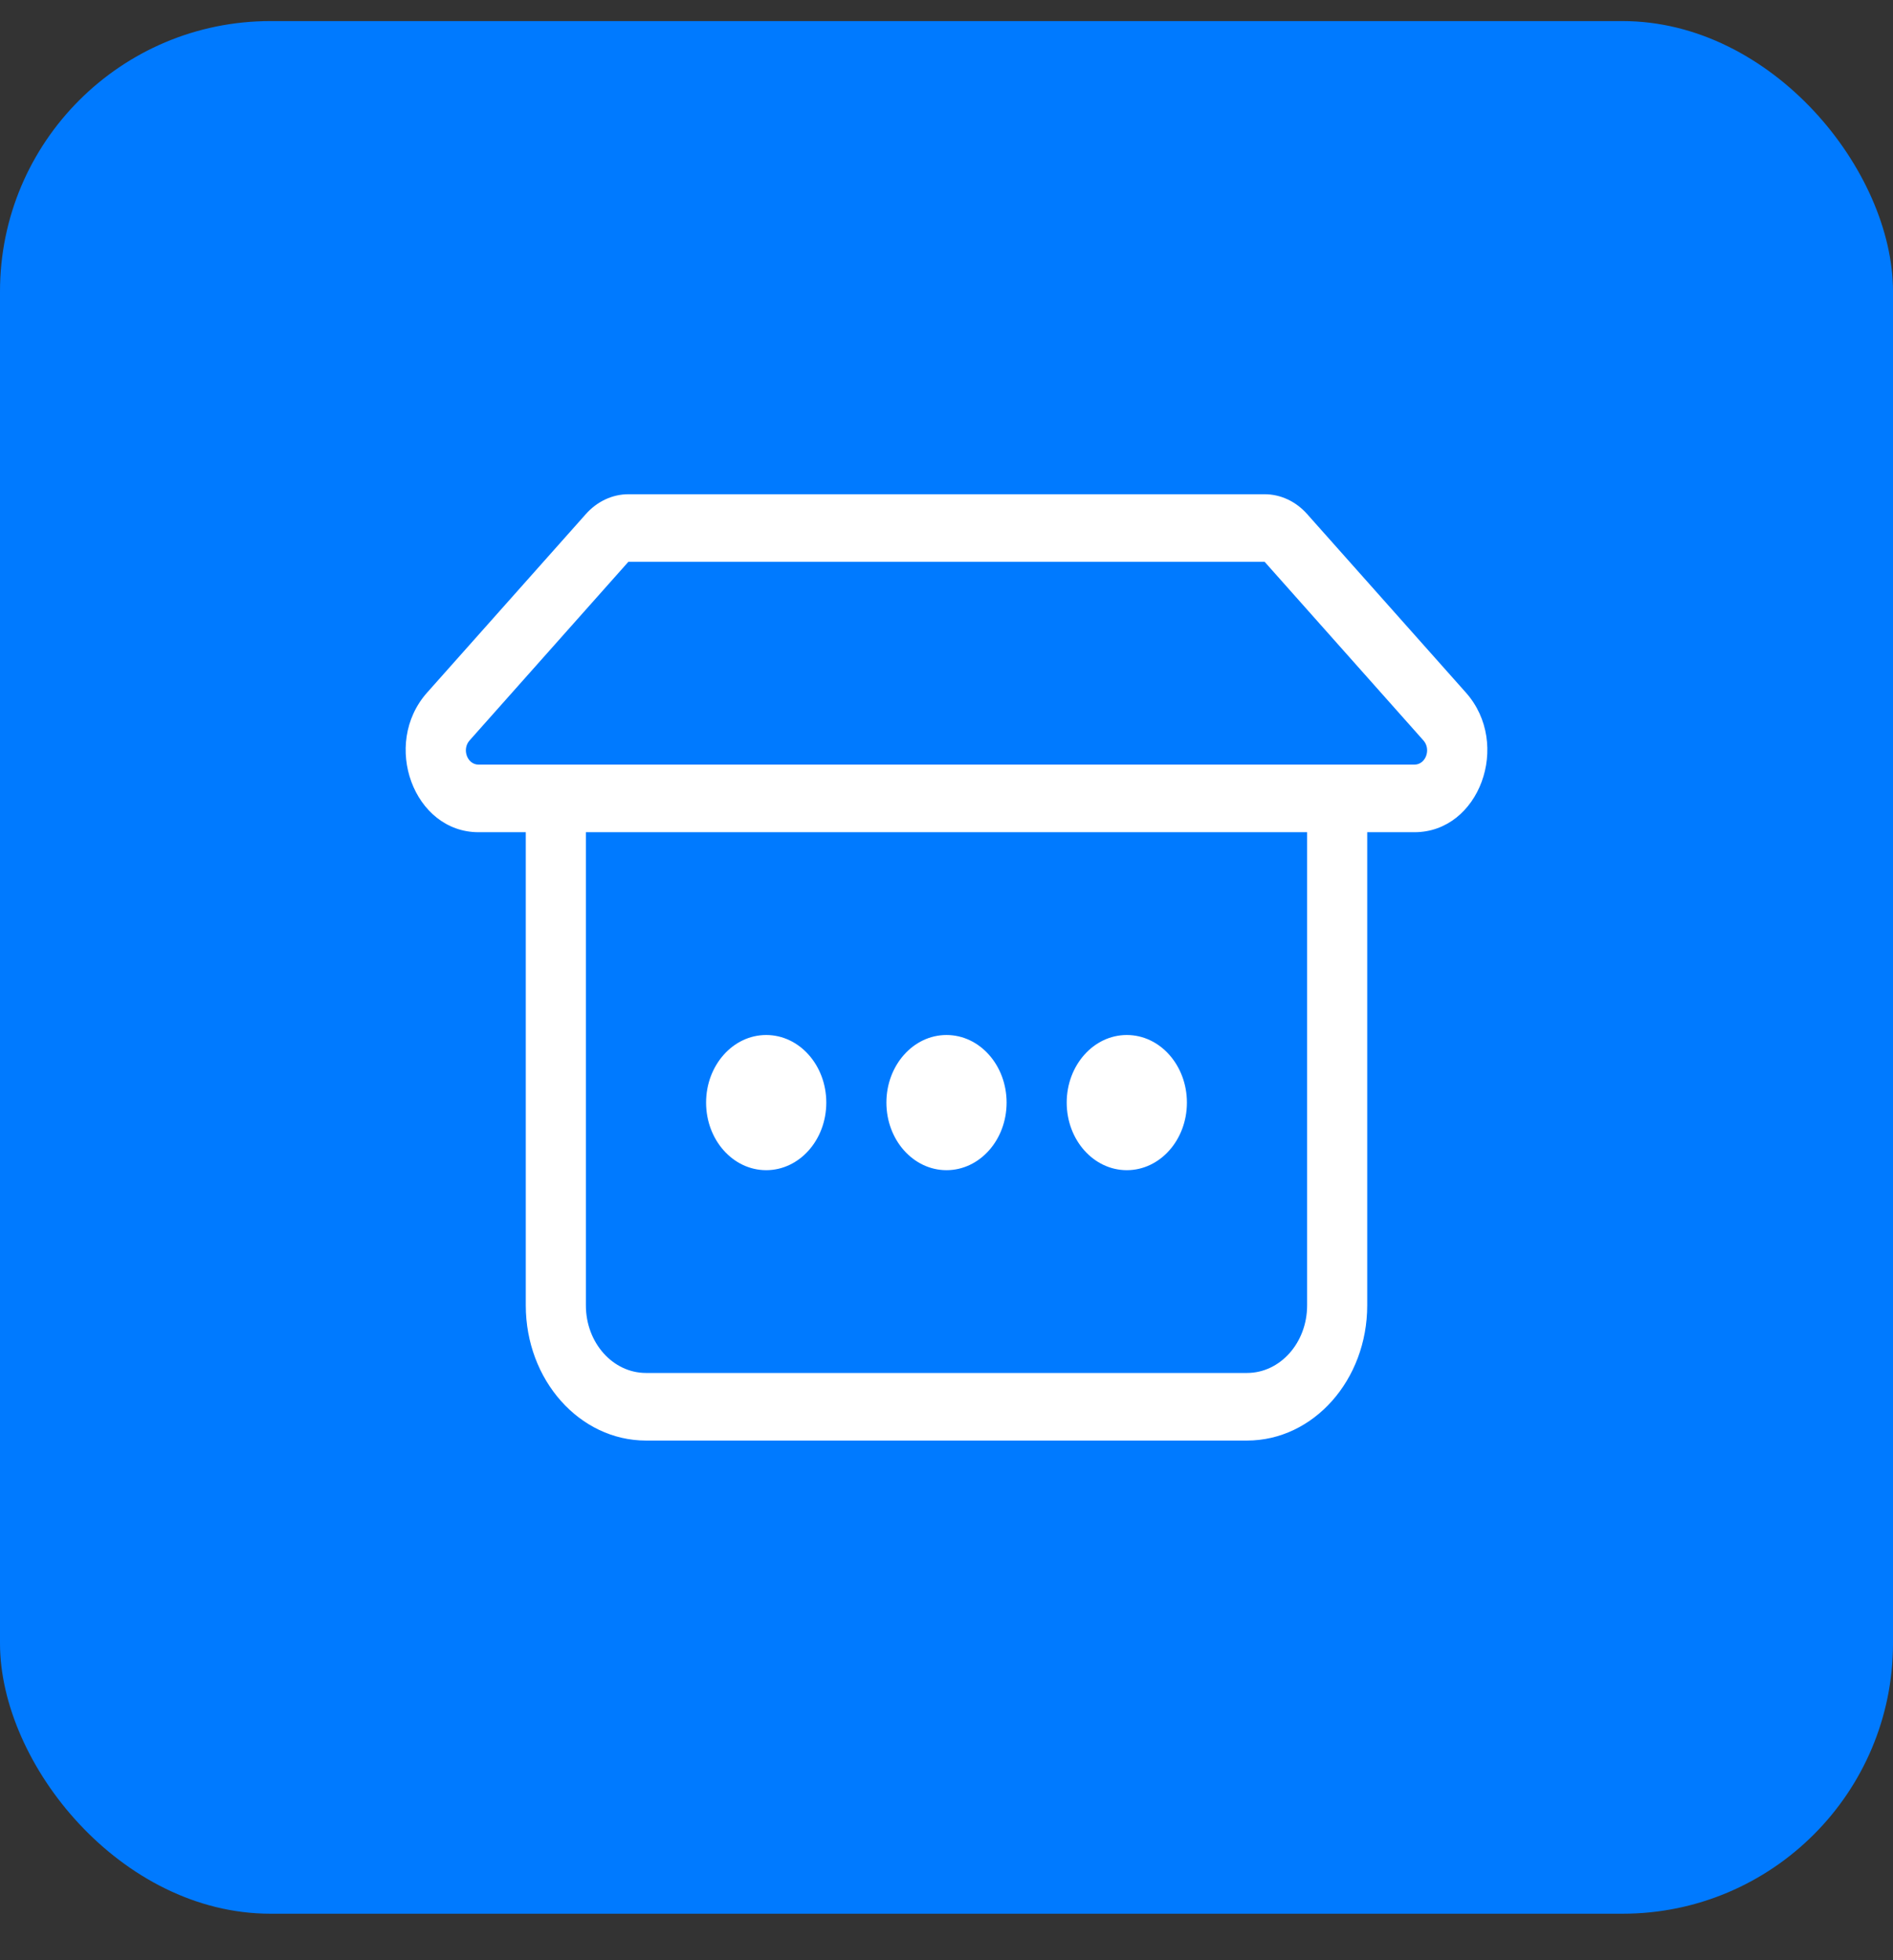 <svg width="28" height="29" viewBox="0 0 28 29" fill="none" xmlns="http://www.w3.org/2000/svg">
<rect x="0" y="0" width="28" height="29" fill="#333333" stroke="none"/>
<rect y="0.312" width="28" height="28" rx="4" fill="#007AFF"/>
<path d="M11.333 17.312C11.824 17.312 12.222 16.865 12.222 16.312C12.222 15.76 11.824 15.312 11.333 15.312C10.842 15.312 10.444 15.76 10.444 16.312C10.444 16.865 10.842 17.312 11.333 17.312ZM14.889 16.312C14.889 16.865 14.491 17.312 14 17.312C13.509 17.312 13.111 16.865 13.111 16.312C13.111 15.76 13.509 15.312 14 15.312C14.491 15.312 14.889 15.76 14.889 16.312ZM16.667 17.312C17.158 17.312 17.556 16.865 17.556 16.312C17.556 15.76 17.158 15.312 16.667 15.312C16.176 15.312 15.778 15.76 15.778 16.312C15.778 16.865 16.176 17.312 16.667 17.312ZM8.666 7.605C8.832 7.418 9.059 7.312 9.294 7.312H18.706C18.942 7.312 19.168 7.418 19.334 7.605L21.683 10.247C22.36 11.009 21.881 12.312 20.922 12.312H20.223V19.312C20.223 20.417 19.427 21.312 18.445 21.312H9.555C8.573 21.312 7.777 20.417 7.777 19.312V12.312H7.078C6.12 12.312 5.64 11.009 6.317 10.247L8.666 7.605ZM19.334 19.312V12.312H8.666V19.312C8.666 19.865 9.064 20.312 9.555 20.312H18.445C18.936 20.312 19.334 19.865 19.334 19.312ZM20.922 11.312C21.088 11.312 21.172 11.086 21.054 10.954L18.706 8.312H9.294L6.946 10.954C6.828 11.086 6.912 11.312 7.078 11.312H20.922Z" fill="white"/>
</svg>
